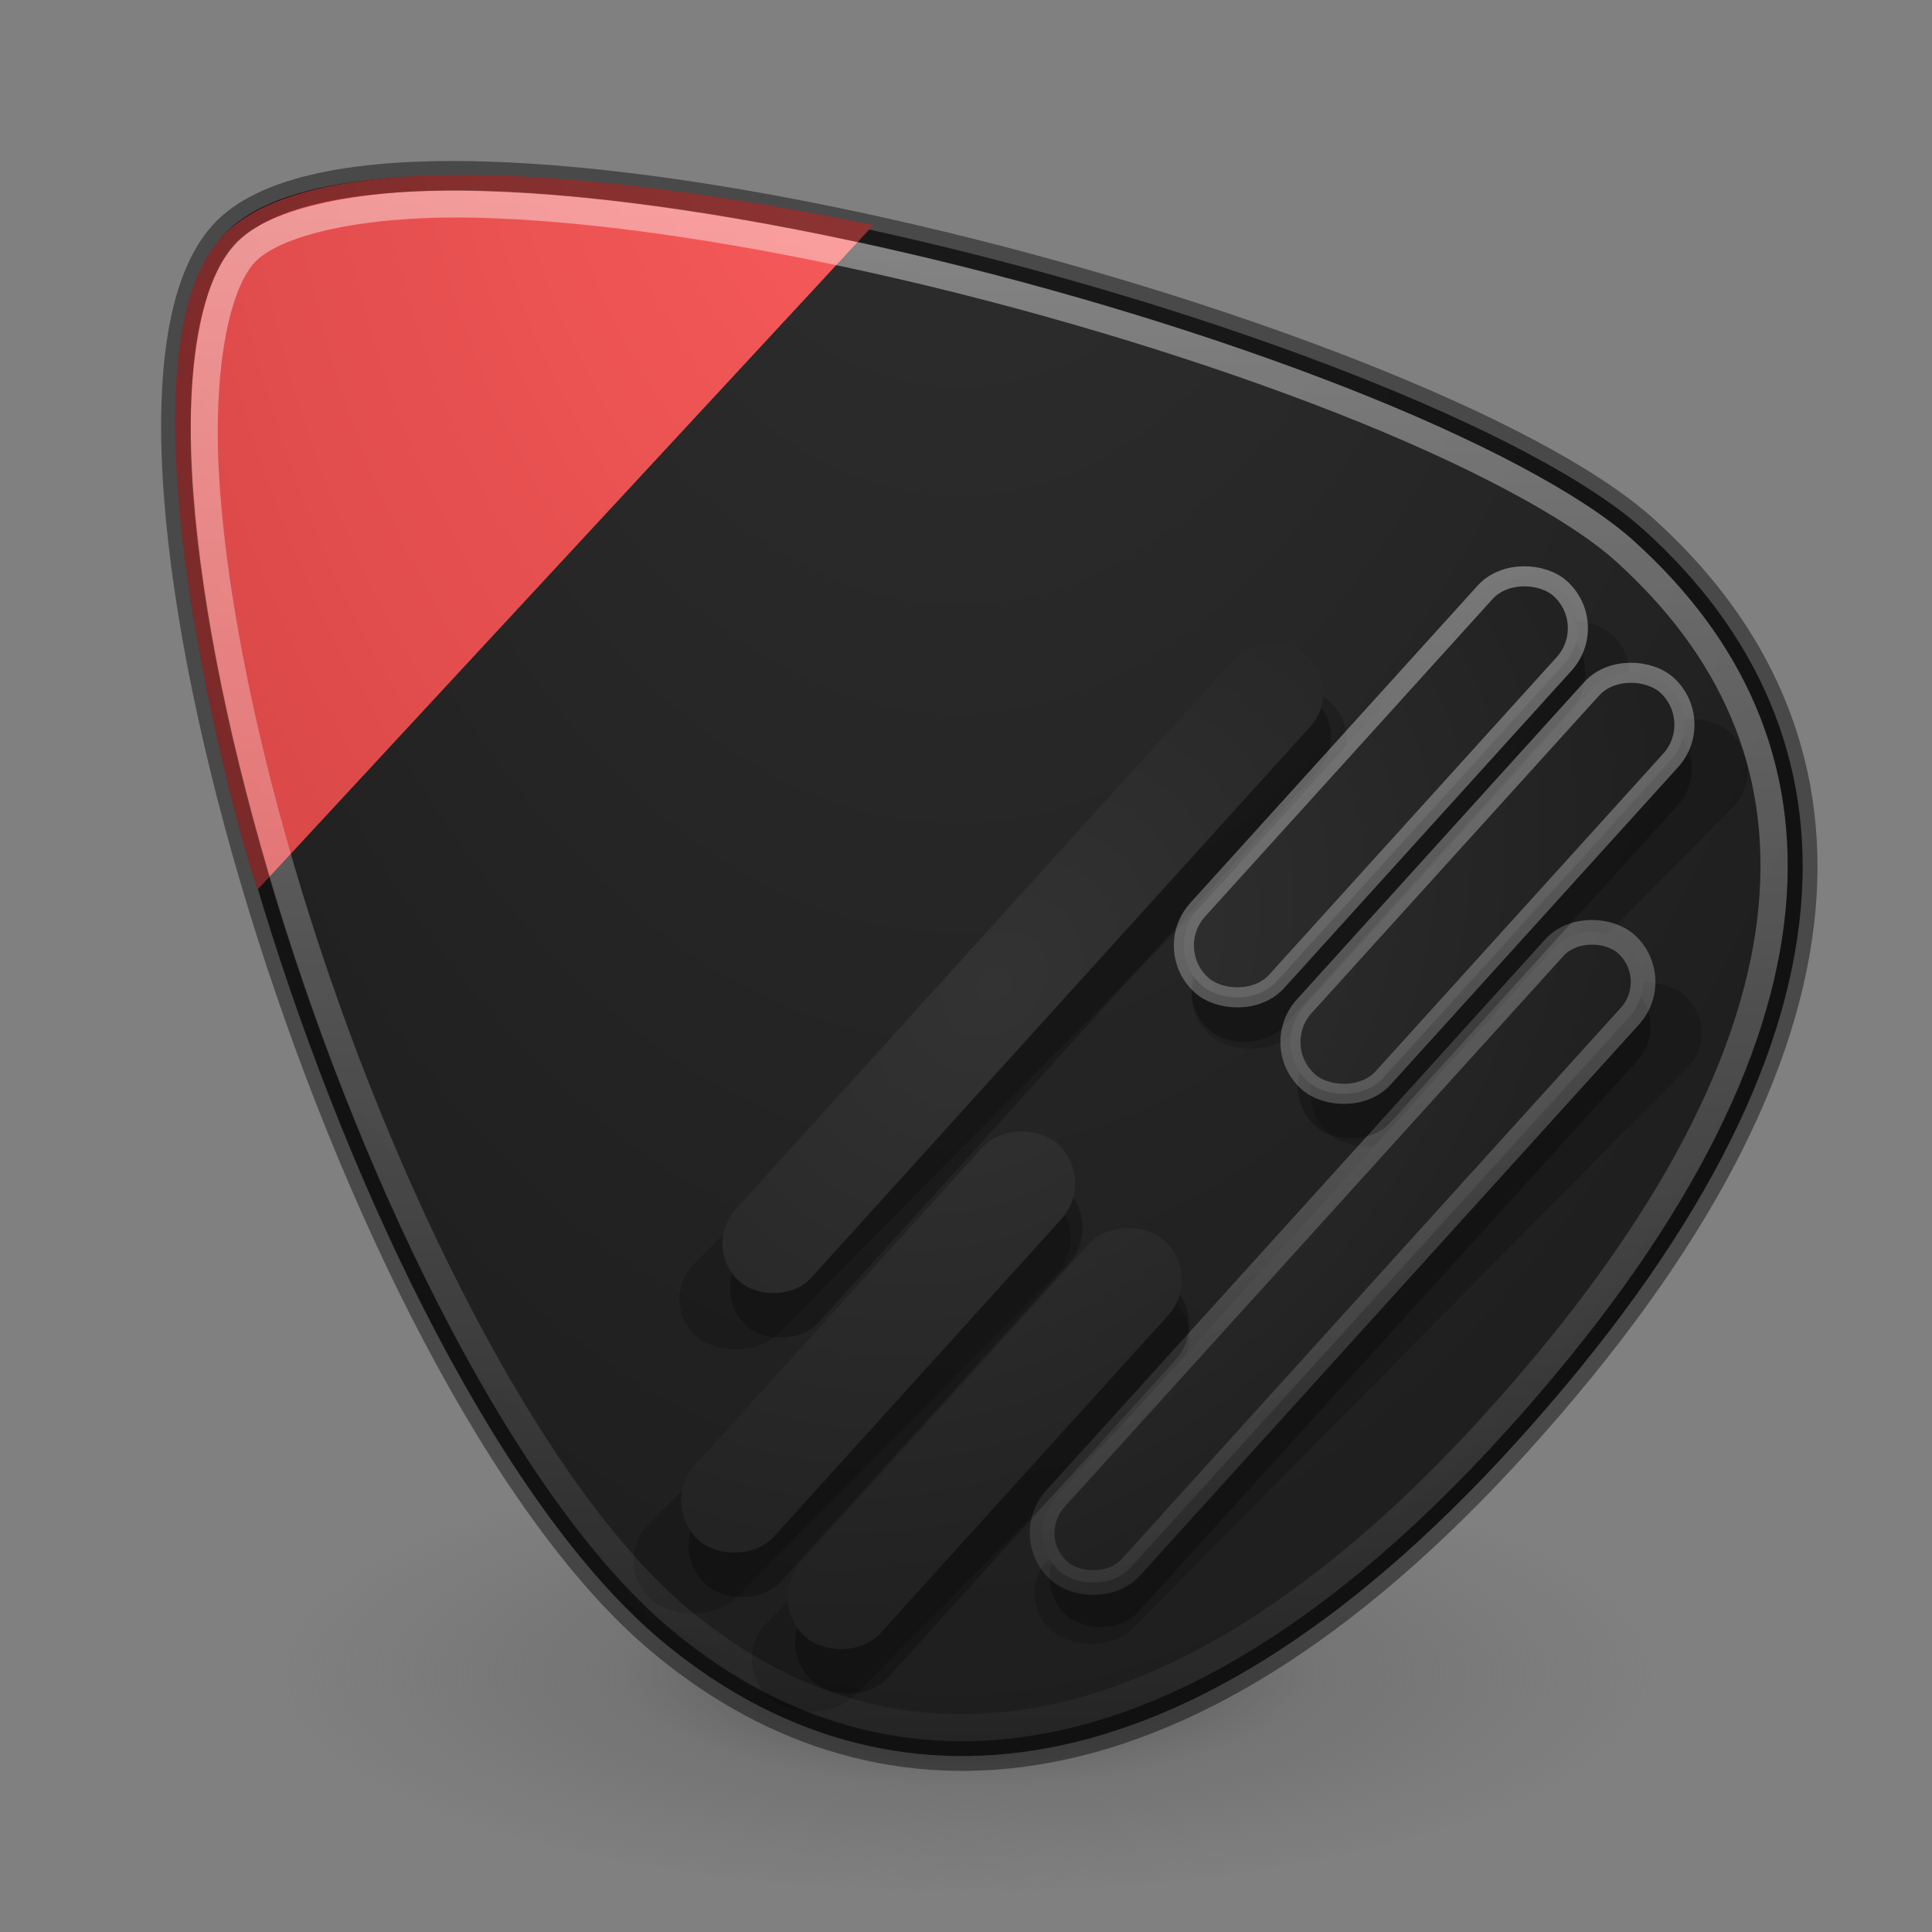 <?xml version="1.0" encoding="UTF-8" standalone="no"?>
<!-- Created with Inkscape (http://www.inkscape.org/) -->
<svg id="svg4951" xmlns:rdf="http://www.w3.org/1999/02/22-rdf-syntax-ns#" xmlns="http://www.w3.org/2000/svg" height="48px" width="48px" version="1.1" xmlns:cc="http://creativecommons.org/ns#" xmlns:xlink="http://www.w3.org/1999/xlink" xmlns:dc="http://purl.org/dc/elements/1.1/">
 <rect width="100%" height="100%" fill="#808080" stroke="none"/>
 <defs id="defs4953">
  <linearGradient id="linearGradient6303-33-0-2">
   <stop id="stop6305-1-0-2" stop-color="#fff" offset="0"/>
   <stop id="stop6307-5-0-6" stop-color="#fff" stop-opacity="0" offset="1"/>
  </linearGradient>
  <radialGradient id="radialGradient3220" gradientUnits="userSpaceOnUse" cy="186.17" cx="99.157" gradientTransform="matrix(.271 0 0 .088 -2.855 25.187)" r="62.769">
   <stop id="stop3822-2-6-3" stop-color="#3d3d3d" offset="0"/>
   <stop id="stop3864-8-7-7" stop-color="#686868" stop-opacity=".498" offset=".5"/>
   <stop id="stop3824-1-2-5" stop-color="#686868" stop-opacity="0" offset="1"/>
  </radialGradient>
  <linearGradient id="linearGradient4059-7">
   <stop id="stop4061-2" stop-color="#333" offset="0"/>
   <stop id="stop4063-0" stop-color="#1a1a1a" offset="1"/>
  </linearGradient>
  <radialGradient id="radialGradient4247-7" gradientUnits="userSpaceOnUse" xlink:href="#linearGradient4059-7" cx="33.252" cy="-9.318" r="25.457" gradientTransform="matrix(-.039 3.612 -1.848 -.02 15.183 -138.83)"/>
  <radialGradient id="radialGradient4054-0" gradientUnits="userSpaceOnUse" cy="2.043" cx="14.957" gradientTransform="matrix(-5.942 -.109 .161 -8.761 120.15 16.77)" r="12.43">
   <stop id="stop3016" stop-color="#ff5e5e" offset="0"/>
   <stop id="stop3014" stop-color="#a92b2b" offset="1"/>
  </radialGradient>
  <radialGradient id="radialGradient4057-8-6" xlink:href="#linearGradient4059-7" gradientUnits="userSpaceOnUse" cy="-76.994" cx="40.572" gradientTransform="matrix(.059 -1.728 2.296 .078 177.24 30.32)" r="14.664"/>
  <linearGradient id="linearGradient3999-2-9" y2="67.96" xlink:href="#linearGradient6303-33-0-2" gradientUnits="userSpaceOnUse" x2="8.623" gradientTransform="matrix(-.671 -.741 .741 -.671 -4.1891e-7 2.575e-7)" y1="9.737" x1="-1.846"/>
  <radialGradient id="radialGradient4051-1-4" xlink:href="#linearGradient4059-7" gradientUnits="userSpaceOnUse" cy="-162.3" cx="40.572" gradientTransform="matrix(.059 -1.728 2.296 .078 373.12 36.973)" r="14.664"/>
  <radialGradient id="radialGradient4437-8" xlink:href="#linearGradient4059-7" gradientUnits="userSpaceOnUse" cy="-209.2" cx="46.848" gradientTransform="matrix(.039 -1.153 1.532 .052 321.52 19.108)" r="21.977"/>
  <linearGradient id="linearGradient4439-0" y2="68.556" xlink:href="#linearGradient6303-33-0-2" gradientUnits="userSpaceOnUse" x2="8.596" gradientTransform="matrix(-.671 -.741 .741 -.671 -.46 .38)" y1="10.333" x1="-1.873"/>
  <radialGradient id="radialGradient4432-4" xlink:href="#linearGradient4059-7" gradientUnits="userSpaceOnUse" cy="-209.2" cx="46.848" gradientTransform="matrix(.039 -1.153 1.532 .052 321.52 19.108)" r="21.977"/>
  <radialGradient id="radialGradient4447-6" xlink:href="#linearGradient4059-7" gradientUnits="userSpaceOnUse" cy="-159.32" cx="46.848" gradientTransform="matrix(.039 -1.153 1.532 .052 245.1 16.513)" r="21.977"/>
  <linearGradient id="linearGradient4449-9" y2="73.402" xlink:href="#linearGradient6303-33-0-2" gradientUnits="userSpaceOnUse" x2="8.596" gradientTransform="matrix(-.671 -.741 .741 -.671 -4.052 3.633)" y1="15.179" x1="-1.873"/>
  <radialGradient id="radialGradient4442-1" xlink:href="#linearGradient4059-7" gradientUnits="userSpaceOnUse" cy="-159.32" cx="46.848" gradientTransform="matrix(.039 -1.153 1.532 .052 245.1 16.513)" r="21.977"/>
  <linearGradient id="linearGradient4539" y2="62.125" xlink:href="#linearGradient6303-33-0-2" gradientUnits="userSpaceOnUse" x2="2.875" gradientTransform="matrix(-.732 -.808 .808 -.732 29.759 74.94)" y1="1.5" x1="2.5"/>
 </defs>
 <g id="layer1">
  <path id="path3818-0-5" d="m41 41.5a17 5.5 0 0 1 -34 0 17 5.5 0 1 1 34 0z" fill="url(#radialGradient3220)"/>
  <g id="g4211" transform="matrix(.737 0 0 .737 1.117 .228)">
   <path id="path3607-8-2" d="m49.602 48.308c-11.697 12.918-21.892 12.554-28.892 6.627-10.506-8.895-20.225-41.205-14.684-47.324 5.541-6.119 40.418 3.191 47.897 9.963 7.479 6.772 7.992 17.136-4.321 30.734z" fill="url(#radialGradient4247-7)"/>
   <rect id="rect4042-4" fill-opacity=".179" transform="matrix(-.703 .711 -.77 -.638 0 0)" ry="1.839" width="30.218" y="-64.709" x="-9.699" height="3.678"/>
   <rect id="rect4044-0" ry="1.839" fill-opacity=".179" transform="matrix(-.703 .711 -.77 -.638 0 0)" height="3.678" width="30.218" y="-49.157" x="-9.699"/>
   <rect id="rect4046-6" ry="1.922" fill-opacity=".179" transform="matrix(-.703 .711 -.77 -.638 0 0)" height="3.844" width="19.116" y="-54.424" x="-17.536"/>
   <rect id="rect4048-7" ry="1.922" fill-opacity=".179" transform="matrix(-.703 .711 -.77 -.638 0 0)" height="3.844" width="19.116" y="-54.424" x="9.241"/>
   <rect id="rect4050-1" ry="1.922" fill-opacity=".179" transform="matrix(-.703 .711 -.77 -.638 0 0)" height="3.844" width="19.116" y="-59.608" x="-17.536"/>
   <rect id="rect4052-5" ry="1.922" fill-opacity=".179" transform="matrix(-.703 .711 -.77 -.638 0 0)" height="3.844" width="19.116" y="-59.608" x="9.241"/>
   <path id="path4418-9-2" d="m27.926 7.277-20.746 22.39c-0.215-0.195-5.297-17.62-1.208-21.998 4.089-4.377 21.246-0.497 21.954-0.392z" fill="url(#radialGradient4054-0)"/>
   <rect id="rect4030-9" transform="rotate(132.16)" fill-opacity=".265" ry="1.719" height="3.438" width="28.496" y="-63.582" x="-11.473"/>
   <rect id="rect4032-3" transform="rotate(132.16)" fill-opacity=".265" ry="1.719" height="3.438" width="28.496" y="-49.044" x="-11.473"/>
   <rect id="rect3197-8-2" stroke-width=".832" stroke-opacity=".55" transform="rotate(132.16)" ry="1.719" width="28.496" stroke="url(#linearGradient3999-2-9)" y="-62.39" x="-12.418" height="3.438" fill="url(#radialGradient4057-8-6)"/>
   <rect id="rect4034-8" transform="rotate(132.16)" fill-opacity=".265" ry="1.797" height="3.594" width="18.027" y="-53.968" x="-18.864"/>
   <rect id="rect3199-6-4" ry="1.719" stroke-opacity=".55" transform="rotate(132.16)" height="3.438" width="28.496" stroke="url(#linearGradient3999-2-9)" y="-47.852" x="-12.418" stroke-width=".832" fill="url(#radialGradient4051-1-4)"/>
   <rect id="rect4036-9" transform="rotate(132.16)" fill-opacity=".265" ry="1.797" height="3.594" width="18.027" y="-53.968" x="6.386"/>
   <rect id="rect3205-1-3" ry="1.797" stroke-opacity=".55" transform="rotate(132.16)" height="3.594" width="18.027" stroke="url(#linearGradient4439-0)" y="-52.776" x="-19.808" stroke-width=".677" fill="url(#radialGradient4437-8)"/>
   <rect id="rect4038-0" transform="rotate(132.16)" fill-opacity=".265" ry="1.797" height="3.594" width="18.027" y="-58.814" x="-18.864"/>
   <rect id="rect3207-3-9" ry="1.797" stroke-opacity=".55" transform="rotate(132.16)" height="3.594" width="18.027" stroke="url(#linearGradient4439-0)" y="-52.776" x="5.442" stroke-width=".677" fill="url(#radialGradient4432-4)"/>
   <rect id="rect4040-7" transform="rotate(132.16)" fill-opacity=".265" ry="1.797" height="3.594" width="18.027" y="-58.814" x="6.386"/>
   <rect id="rect3215-2-3" ry="1.797" stroke-opacity=".55" transform="rotate(132.16)" height="3.594" width="18.027" stroke="url(#linearGradient4449-9)" y="-57.622" x="-19.808" stroke-width=".677" fill="url(#radialGradient4447-6)"/>
   <rect id="rect3217-4-7" ry="1.797" stroke-opacity=".55" transform="rotate(132.16)" height="3.594" width="18.027" stroke="url(#linearGradient4449-9)" y="-57.622" x="5.442" stroke-width=".677" fill="url(#radialGradient4442-1)"/>
   <path id="path4398-7-9" opacity="0.98" d="m32.5 0.547c-9.861 0-16.631 1.984-20.873 5.166-4.242 3.182-6.08 7.541-6.08 12.787 0 2.465 1.078 6.686 2.885 11.457s4.319 10.141 7.107 15.16c2.788 5.019 5.859 9.693 8.74 13.062 2.882 3.37 5.649 5.273 7.221 5.273 1.64 0 4.446-1.727 7.406-4.832s6.133-7.458 9.008-12.281c5.75-9.645 10.276-21.269 10.041-28.304-0.159-4.757-1.896-9.038-5.859-12.217-3.963-3.178-10.252-5.271-19.596-5.271z" stroke-opacity=".474" transform="matrix(-.616 .68 -.68 -.616 69.271 25.905)" stroke="url(#linearGradient4539)" stroke-width="1px" fill="none"/>
   <path id="path4058-6" d="m49.602 48.308c-11.697 12.918-21.892 12.554-28.892 6.627-10.506-8.895-20.225-41.205-14.684-47.324 5.541-6.119 40.418 3.191 47.897 9.963 7.479 6.772 7.992 17.136-4.321 30.734z" stroke-opacity=".432" stroke="#000" fill="none"/>
  </g>
 </g>
</svg>
